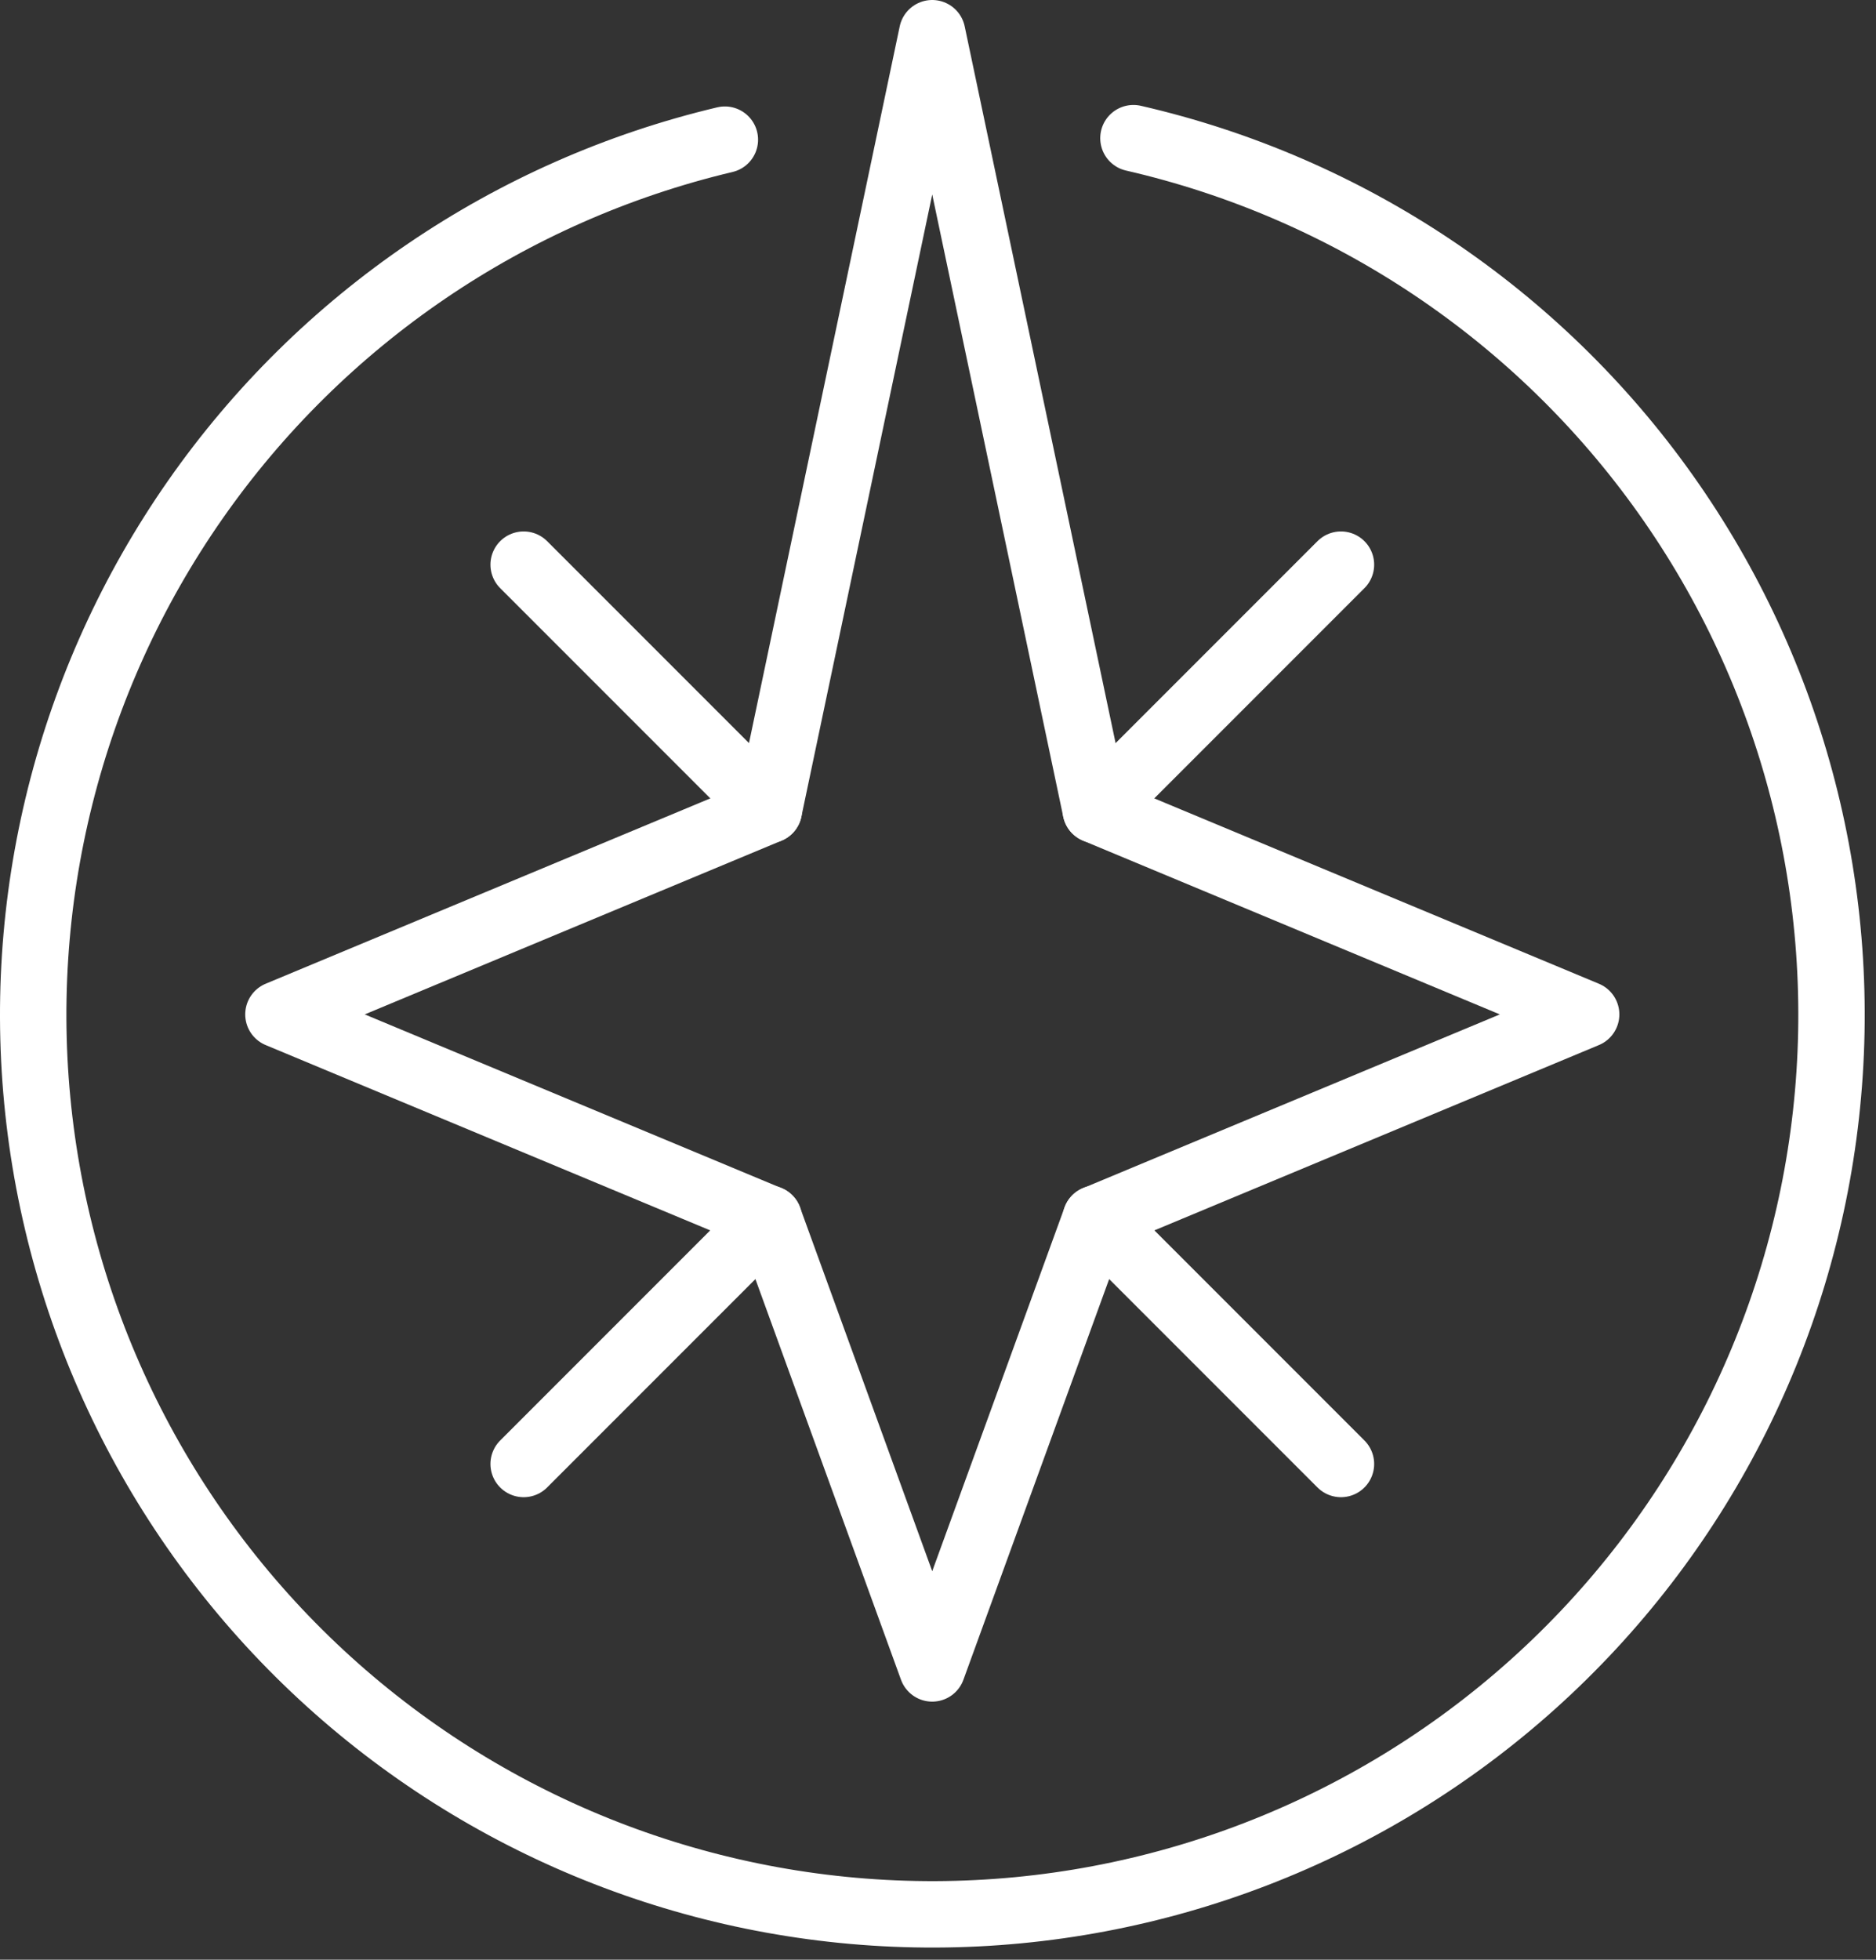 <svg width="113" height="118" viewBox="0 0 113 118" fill="none" >
<rect x="0" y="0" width="113" height="118" fill="#333333" stroke="none"/>
<path d="M68.272 8.32C81.227 11.292 92.637 18.925 100.329 29.765C108.021 40.605 111.459 53.895 109.987 67.105C108.516 80.314 102.238 92.522 92.349 101.403C82.46 110.285 69.65 115.219 56.358 115.268C43.067 115.316 30.221 110.476 20.267 101.667C10.314 92.858 3.947 80.697 2.378 67.498C0.81 54.299 4.15 40.984 11.763 30.089C19.376 19.193 30.729 11.477 43.662 8.41" stroke="white" stroke-width="4" stroke-miterlimit="10" stroke-linecap="round"/>
<path d="M46.312 48.77L31.542 34" stroke="white" stroke-width="4" stroke-linecap="round" stroke-linejoin="round"/>
<path d="M66.002 48.77L80.772 34" stroke="white" stroke-width="4" stroke-linecap="round" stroke-linejoin="round"/>
<path d="M46.312 73.38L31.542 88.15" stroke="white" stroke-width="4" stroke-linecap="round" stroke-linejoin="round"/>
<path d="M66.002 73.38L80.772 88.15" stroke="white" stroke-width="4" stroke-linecap="round" stroke-linejoin="round"/>
<path d="M16.771 61.08L46.312 73.39L56.151 100.46L66.001 73.39L95.541 61.08L66.001 48.77L56.151 2L46.312 48.77L16.771 61.08Z" stroke="white" stroke-width="4" stroke-linejoin="round"/>
</svg>
